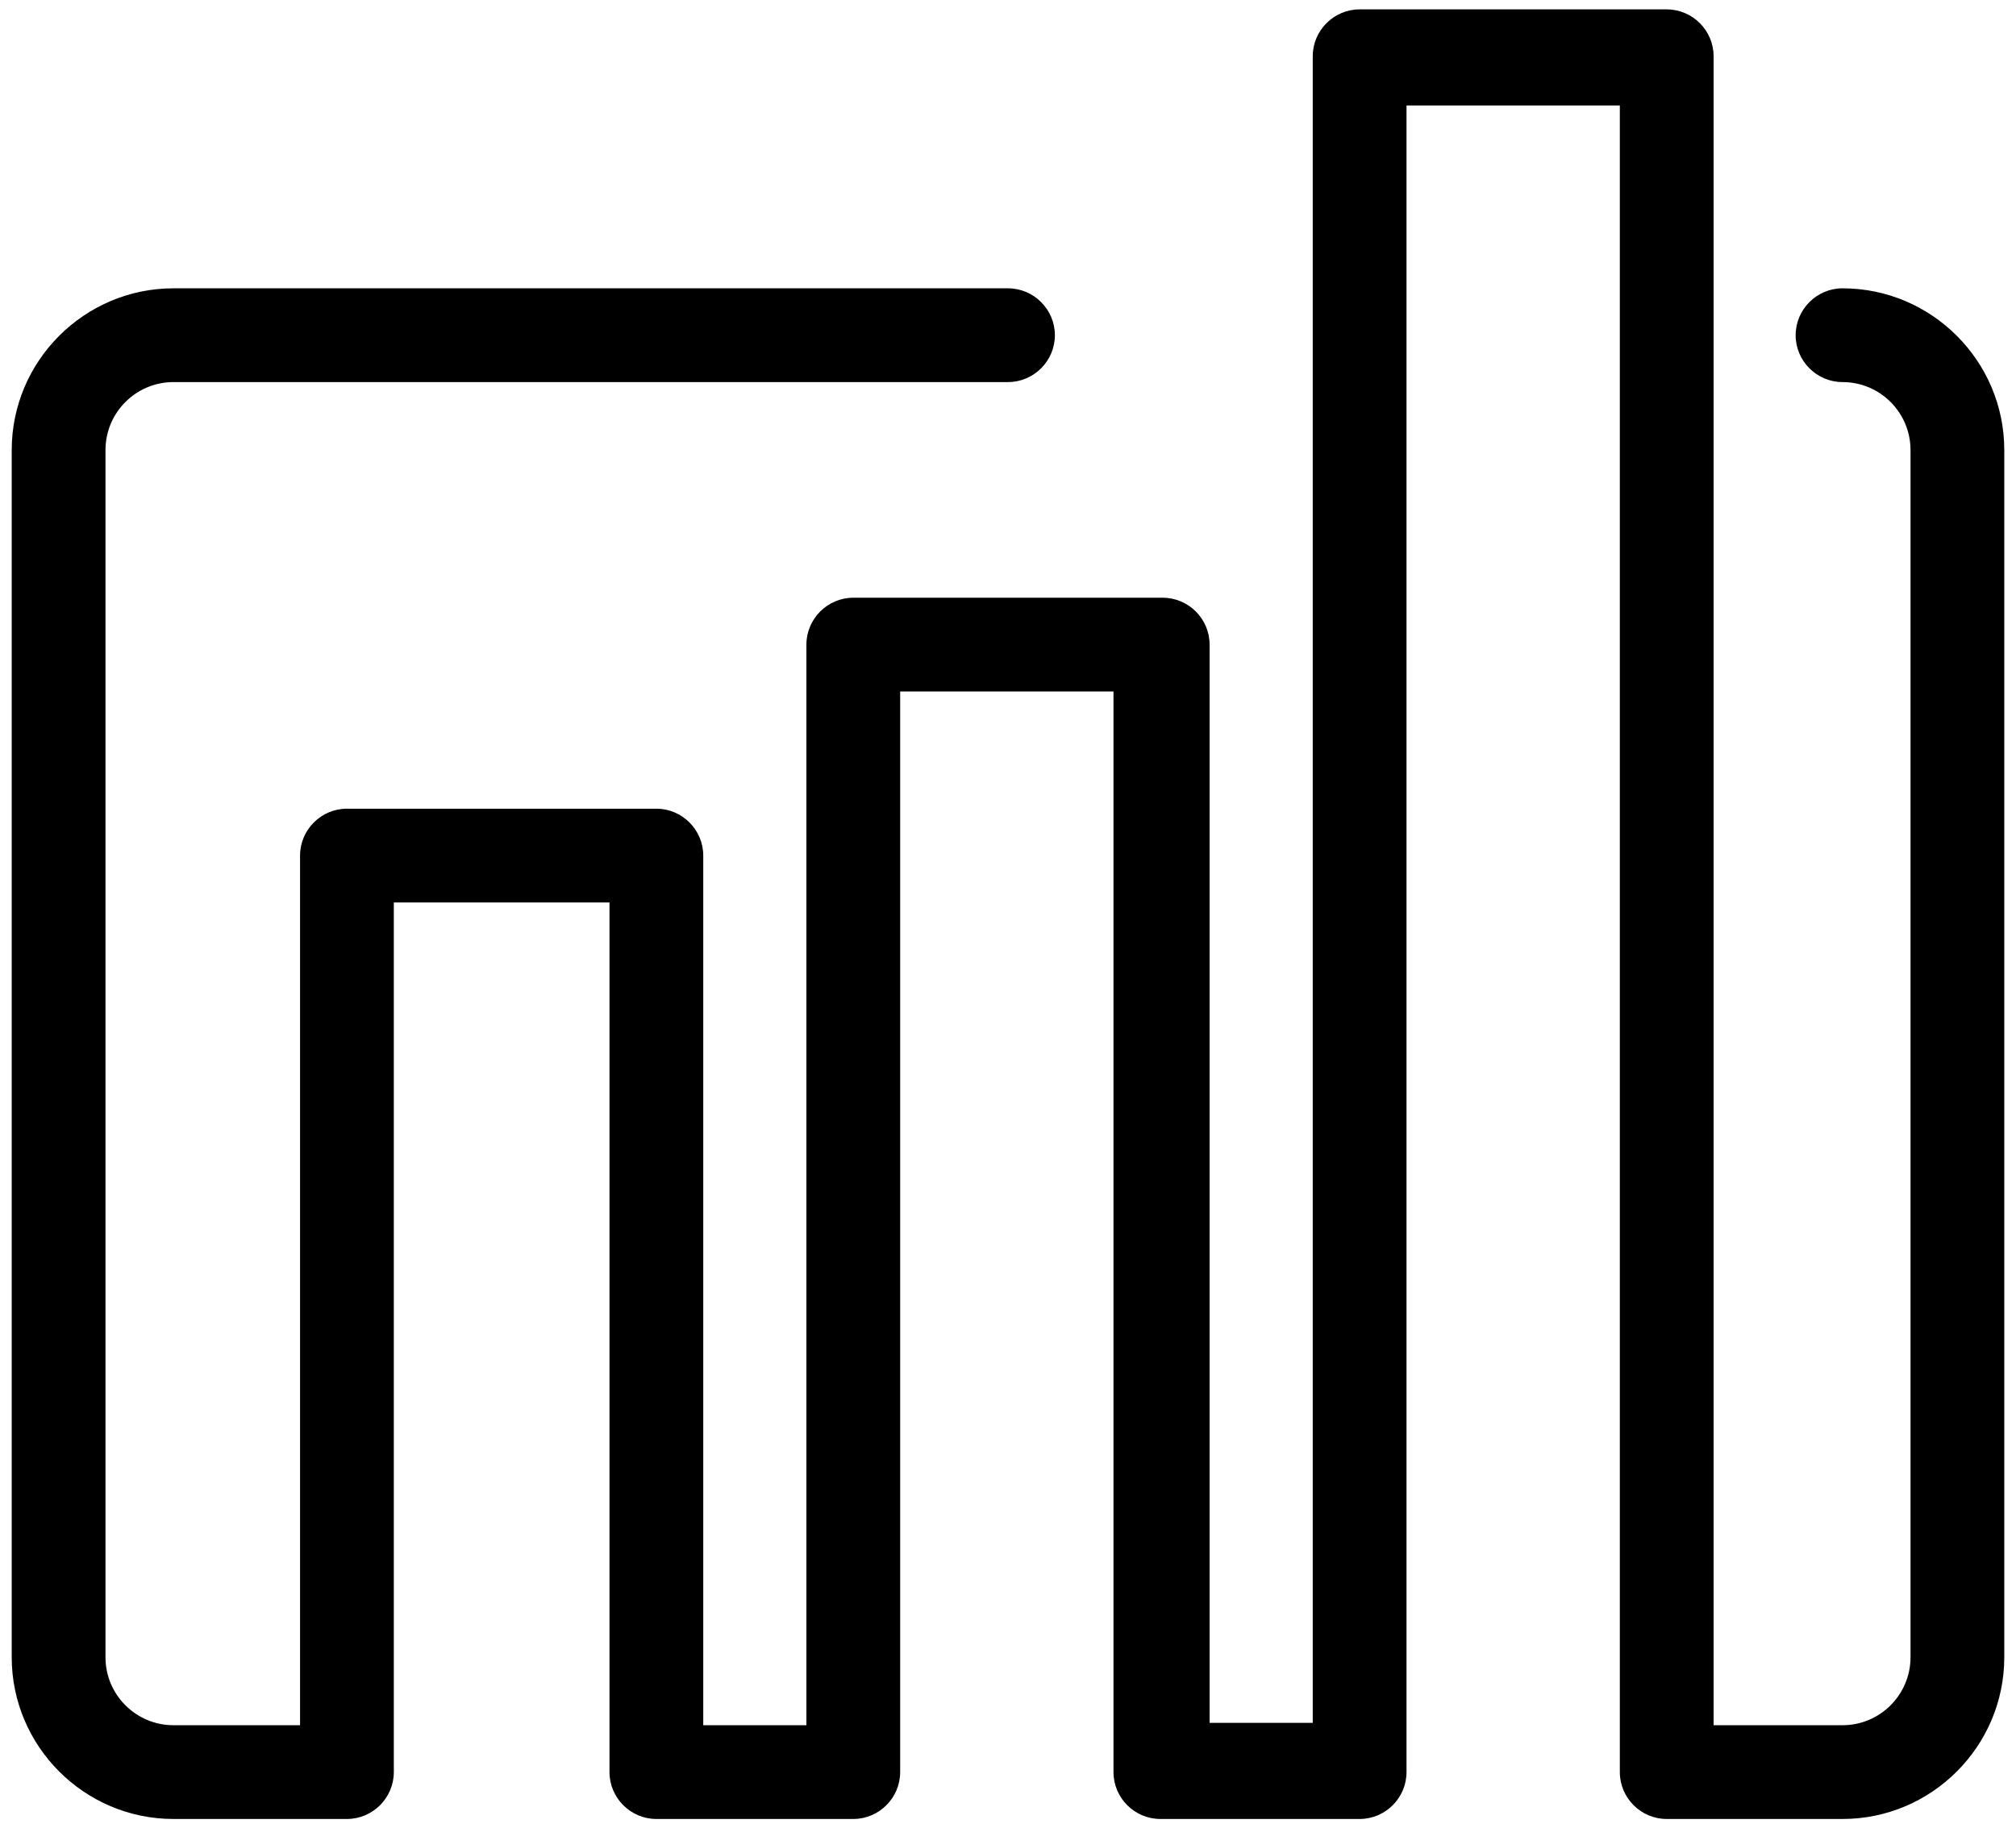 <?xml version="1.0" encoding="UTF-8"?>
<svg width="86px" height="78px" viewBox="0 0 86 78" version="1.1" xmlns="http://www.w3.org/2000/svg" xmlns:xlink="http://www.w3.org/1999/xlink">
    <g id="Page-1" stroke="none" stroke-width="1" fill="none" fill-rule="evenodd">
        <g id="noun_693658_cc" fill-rule="nonzero" fill="#000000">
            <path d="M36.4,77.6 C37.5,77.6 38.4,76.7 38.4,75.6 L38.4,29.5 L47.5,29.5 L47.5,75.6 C47.5,76.7 48.4,77.6 49.5,77.6 L58,77.6 C59.1,77.6 60,76.7 60,75.6 L60,14.4 L60,4.5 L69.1,4.5 L69.1,14.4 L69.1,75.6 C69.1,76.7 70,77.6 71.1,77.6 L78.6,77.6 C82.4,77.6 85.5,74.5 85.5,70.7 L85.5,19.2 C85.5,15.4 82.4,12.3 78.6,12.3 C77.5,12.3 76.6,13.2 76.6,14.3 L76.6,14.3 C76.6,15.4 77.5,16.3 78.6,16.3 C80.2,16.3 81.5,17.6 81.5,19.2 L81.5,70.7 C81.5,72.3 80.2,73.6 78.6,73.6 L73.1,73.6 L73.1,14.4 L73.1,2.4 C73.1,1.3 72.2,0.4 71.1,0.4 L58,0.4 C56.9,0.4 56,1.3 56,2.4 L56,14.3 L56,73.5 L51.6,73.5 L51.6,27.5 C51.6,26.4 50.7,25.5 49.6,25.5 L36.4,25.5 C35.3,25.5 34.4,26.4 34.4,27.5 L34.4,73.6 L30,73.6 L30,36.5 C30,35.4 29.1,34.5 28,34.5 L14.8,34.5 C13.7,34.5 12.8,35.4 12.8,36.5 L12.8,73.6 L7.4,73.6 C5.8,73.6 4.5,72.3 4.5,70.7 L4.5,19.2 C4.5,17.6 5.8,16.3 7.4,16.3 L43,16.3 C44.1,16.3 45,15.4 45,14.3 L45,14.3 C45,13.2 44.1,12.3 43,12.3 L7.4,12.3 C3.6,12.3 0.5,15.4 0.5,19.2 L0.5,70.7 C0.5,74.5 3.6,77.6 7.4,77.6 L14.8,77.6 C15.9,77.6 16.8,76.7 16.8,75.6 L16.8,38.5 L26,38.5 L26,75.6 C26,76.7 26.9,77.6 28,77.6 L36.4,77.6 Z" id="Shape"></path>
        </g>
    </g>
</svg>
